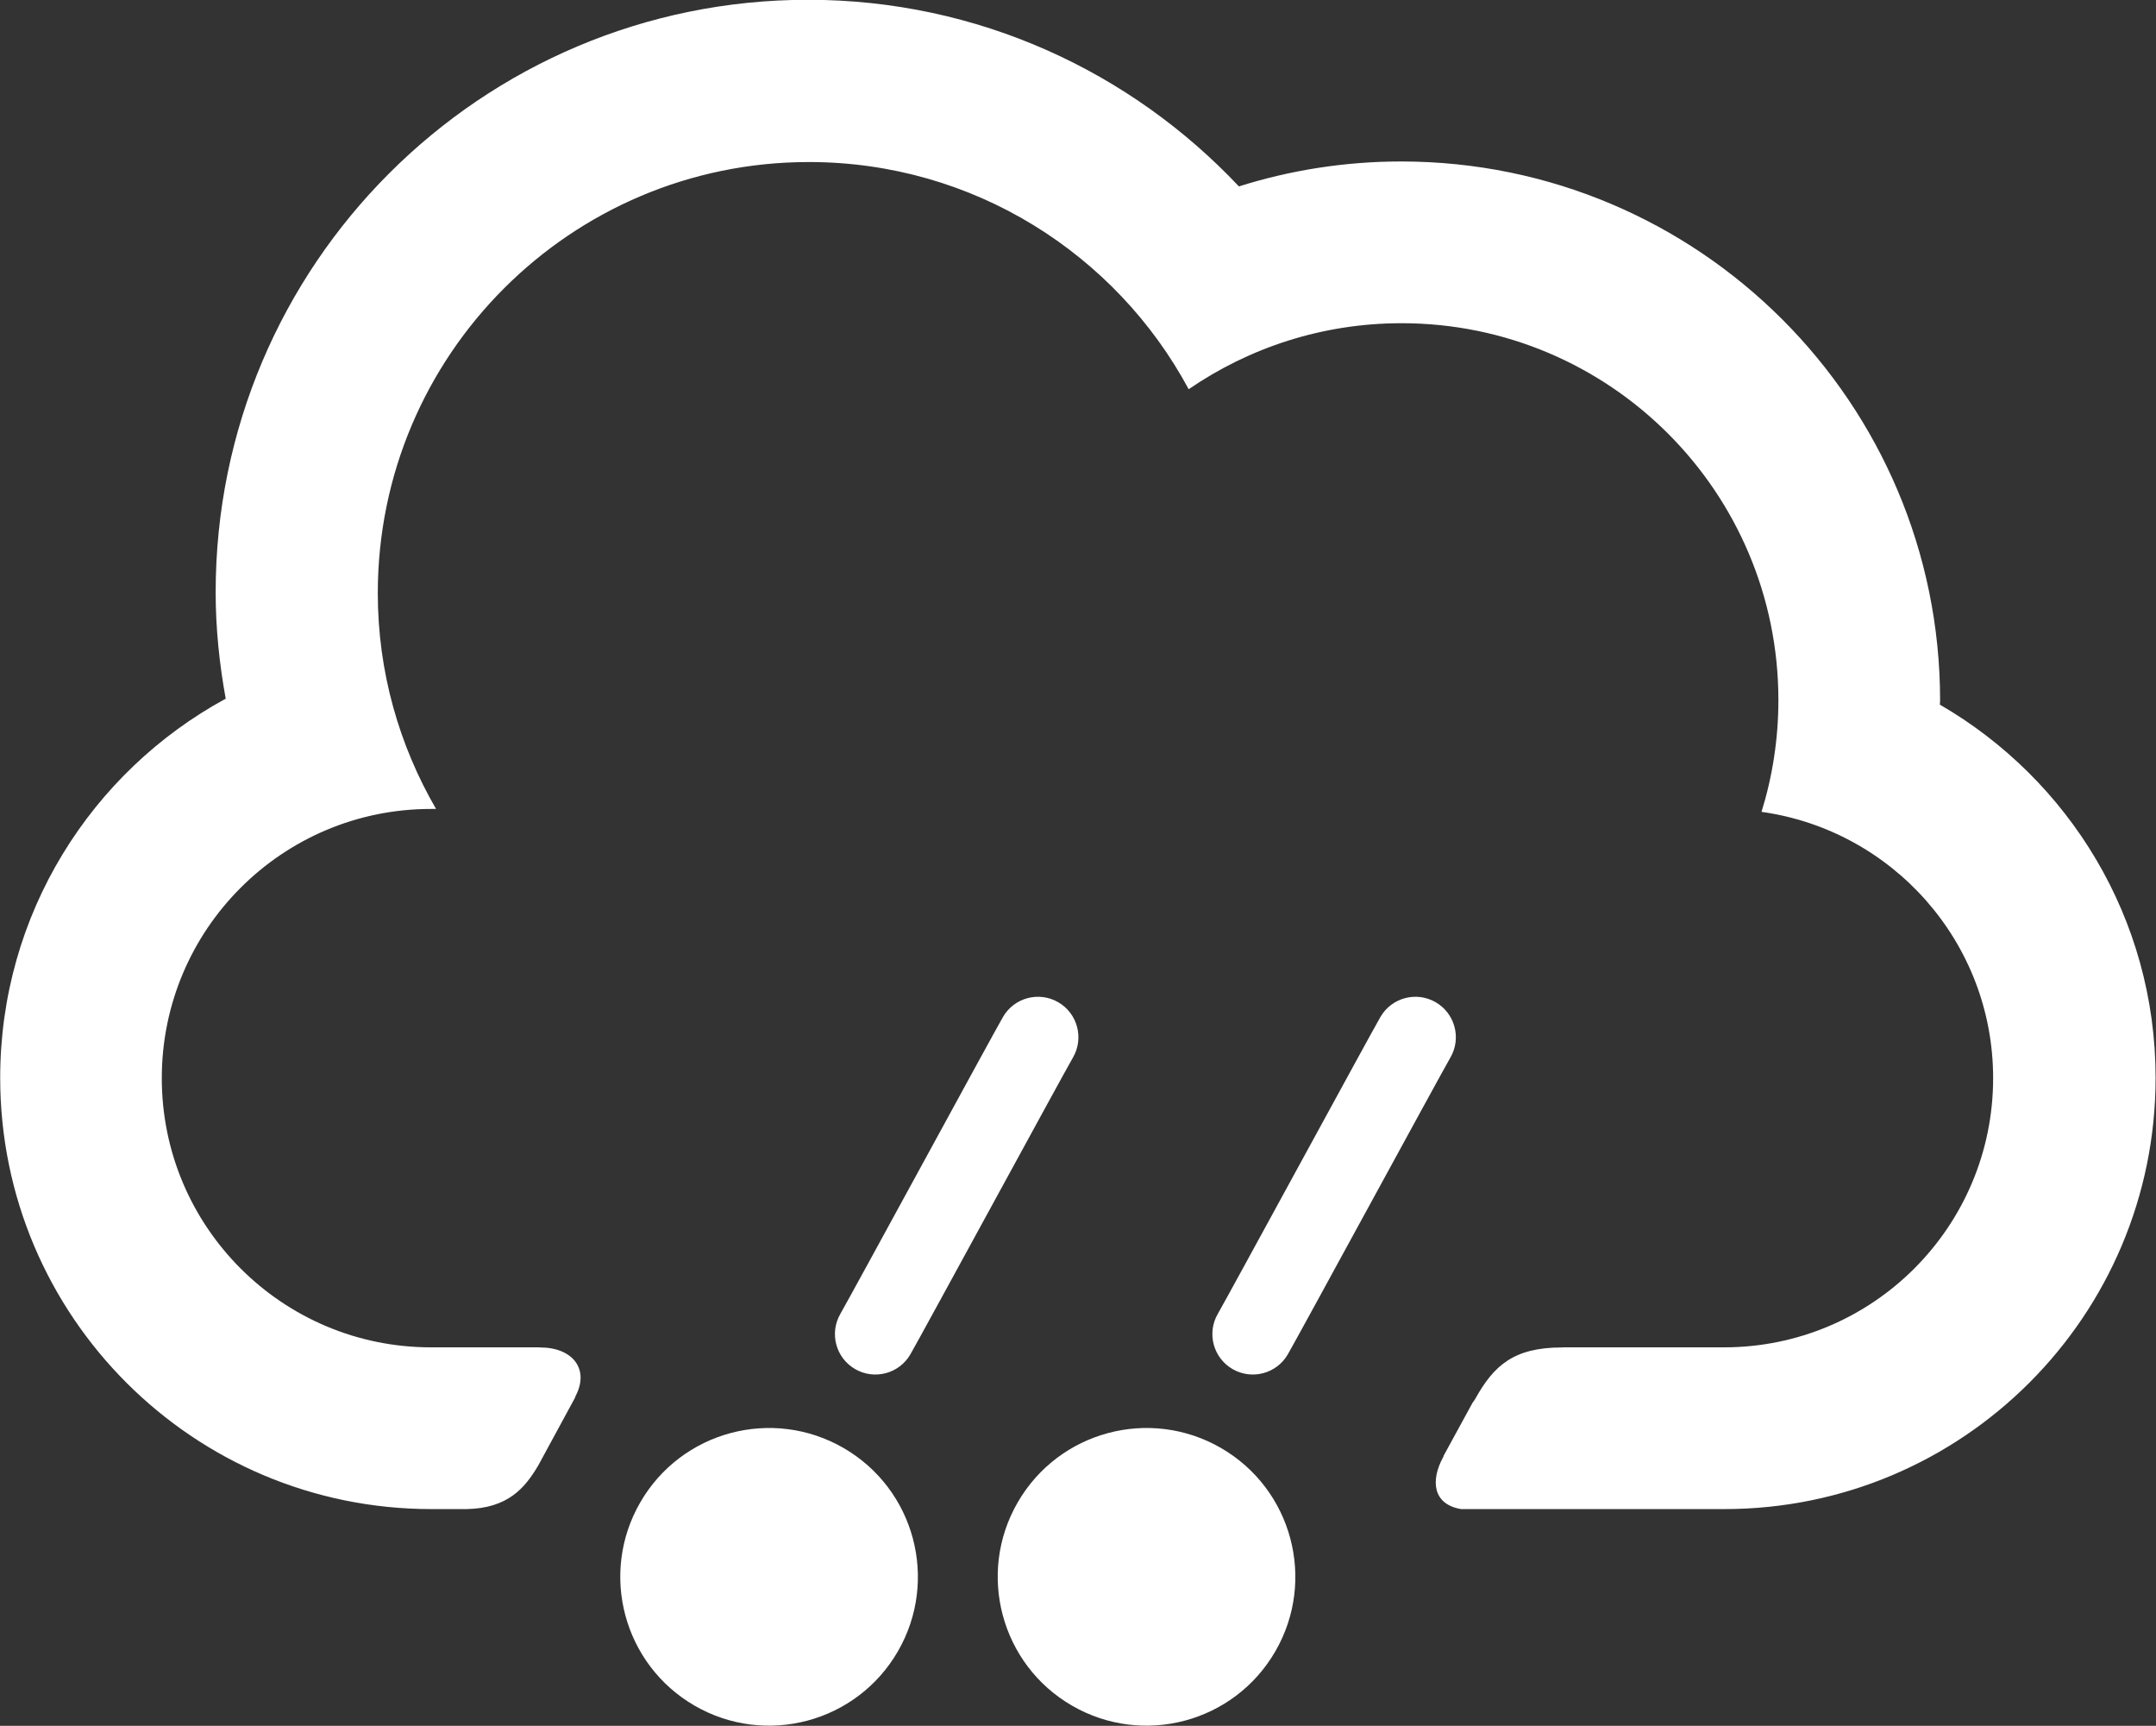 <svg xmlns="http://www.w3.org/2000/svg" xmlns:xlink="http://www.w3.org/1999/xlink" preserveAspectRatio="xMidYMid" width="79.969" height="64" viewBox="0 0 79.969 64">
  <rect x="0" y="0" width="79.969" height="64" fill="#333333" stroke="none"/>
  <defs>
    <style>
      .cls-1 {
        fill: #fff;
        fill-rule: evenodd;
      }
    </style>
  </defs>
  <path d="M79.954,39.970 C79.954,48.803 72.794,55.963 63.961,55.963 L54.192,55.963 C53.139,55.786 53.056,54.899 53.531,54.032 C53.543,54.010 53.543,53.996 53.551,53.976 C53.891,53.354 54.253,52.692 54.621,52.017 C54.654,51.973 54.687,51.932 54.719,51.875 C55.411,50.629 56.156,49.969 57.938,49.969 C57.956,49.969 57.967,49.965 57.985,49.965 L63.946,49.965 C69.459,49.965 73.928,45.496 73.928,39.982 C73.928,34.942 70.190,30.786 65.337,30.107 C65.743,28.798 65.963,27.406 65.963,25.962 C65.963,18.243 59.705,11.986 51.986,11.986 C49.055,11.986 46.337,12.892 44.090,14.434 C41.392,9.419 36.097,6.009 30.003,6.009 C21.172,6.009 14.013,13.168 14.013,21.998 C14.013,24.917 14.808,27.644 16.174,29.999 L15.984,29.999 C10.471,29.999 6.001,34.469 6.001,39.982 C6.001,45.496 10.471,49.965 15.984,49.965 L19.996,49.965 C20.010,49.965 20.017,49.969 20.031,49.969 C21.250,49.969 21.875,50.781 21.344,51.781 C21.332,51.803 21.334,51.816 21.327,51.835 C20.842,52.729 20.378,53.584 19.963,54.348 C19.468,55.183 18.841,55.932 17.311,55.963 L16.000,55.963 C7.167,55.963 0.007,48.803 0.007,39.970 C0.007,33.899 3.389,28.619 8.372,25.910 C8.139,24.628 7.999,23.314 7.999,21.966 C7.999,9.830 17.837,-0.008 29.973,-0.008 C36.277,-0.008 41.946,2.661 45.953,6.913 C47.852,6.314 49.873,5.988 51.970,5.988 C63.011,5.988 71.961,14.938 71.961,25.979 C71.961,26.030 71.954,26.080 71.953,26.131 C76.731,28.897 79.954,34.052 79.954,39.970 ZM31.286,53.696 C33.926,55.220 34.830,58.595 33.306,61.235 C31.782,63.875 28.407,64.779 25.767,63.255 C23.127,61.731 22.223,58.355 23.747,55.716 C25.271,53.076 28.646,52.172 31.286,53.696 ZM31.719,50.772 C31.001,50.358 30.756,49.441 31.170,48.723 C31.584,48.006 36.787,38.432 37.201,37.715 C37.615,36.997 38.533,36.752 39.250,37.166 C39.967,37.580 40.213,38.497 39.799,39.215 C39.385,39.932 34.182,49.506 33.768,50.223 C33.354,50.941 32.436,51.186 31.719,50.772 ZM45.719,50.772 C45.001,50.358 44.755,49.441 45.170,48.723 C45.584,48.006 50.787,38.432 51.201,37.715 C51.615,36.997 52.533,36.752 53.250,37.166 C53.967,37.580 54.213,38.497 53.799,39.215 C53.385,39.932 48.182,49.506 47.768,50.223 C47.354,50.941 46.436,51.186 45.719,50.772 ZM45.286,53.696 C47.926,55.220 48.830,58.595 47.306,61.235 C45.782,63.875 42.407,64.779 39.767,63.255 C37.127,61.731 36.223,58.355 37.747,55.716 C39.271,53.076 42.646,52.172 45.286,53.696 Z" class="cls-1"/>
</svg>
